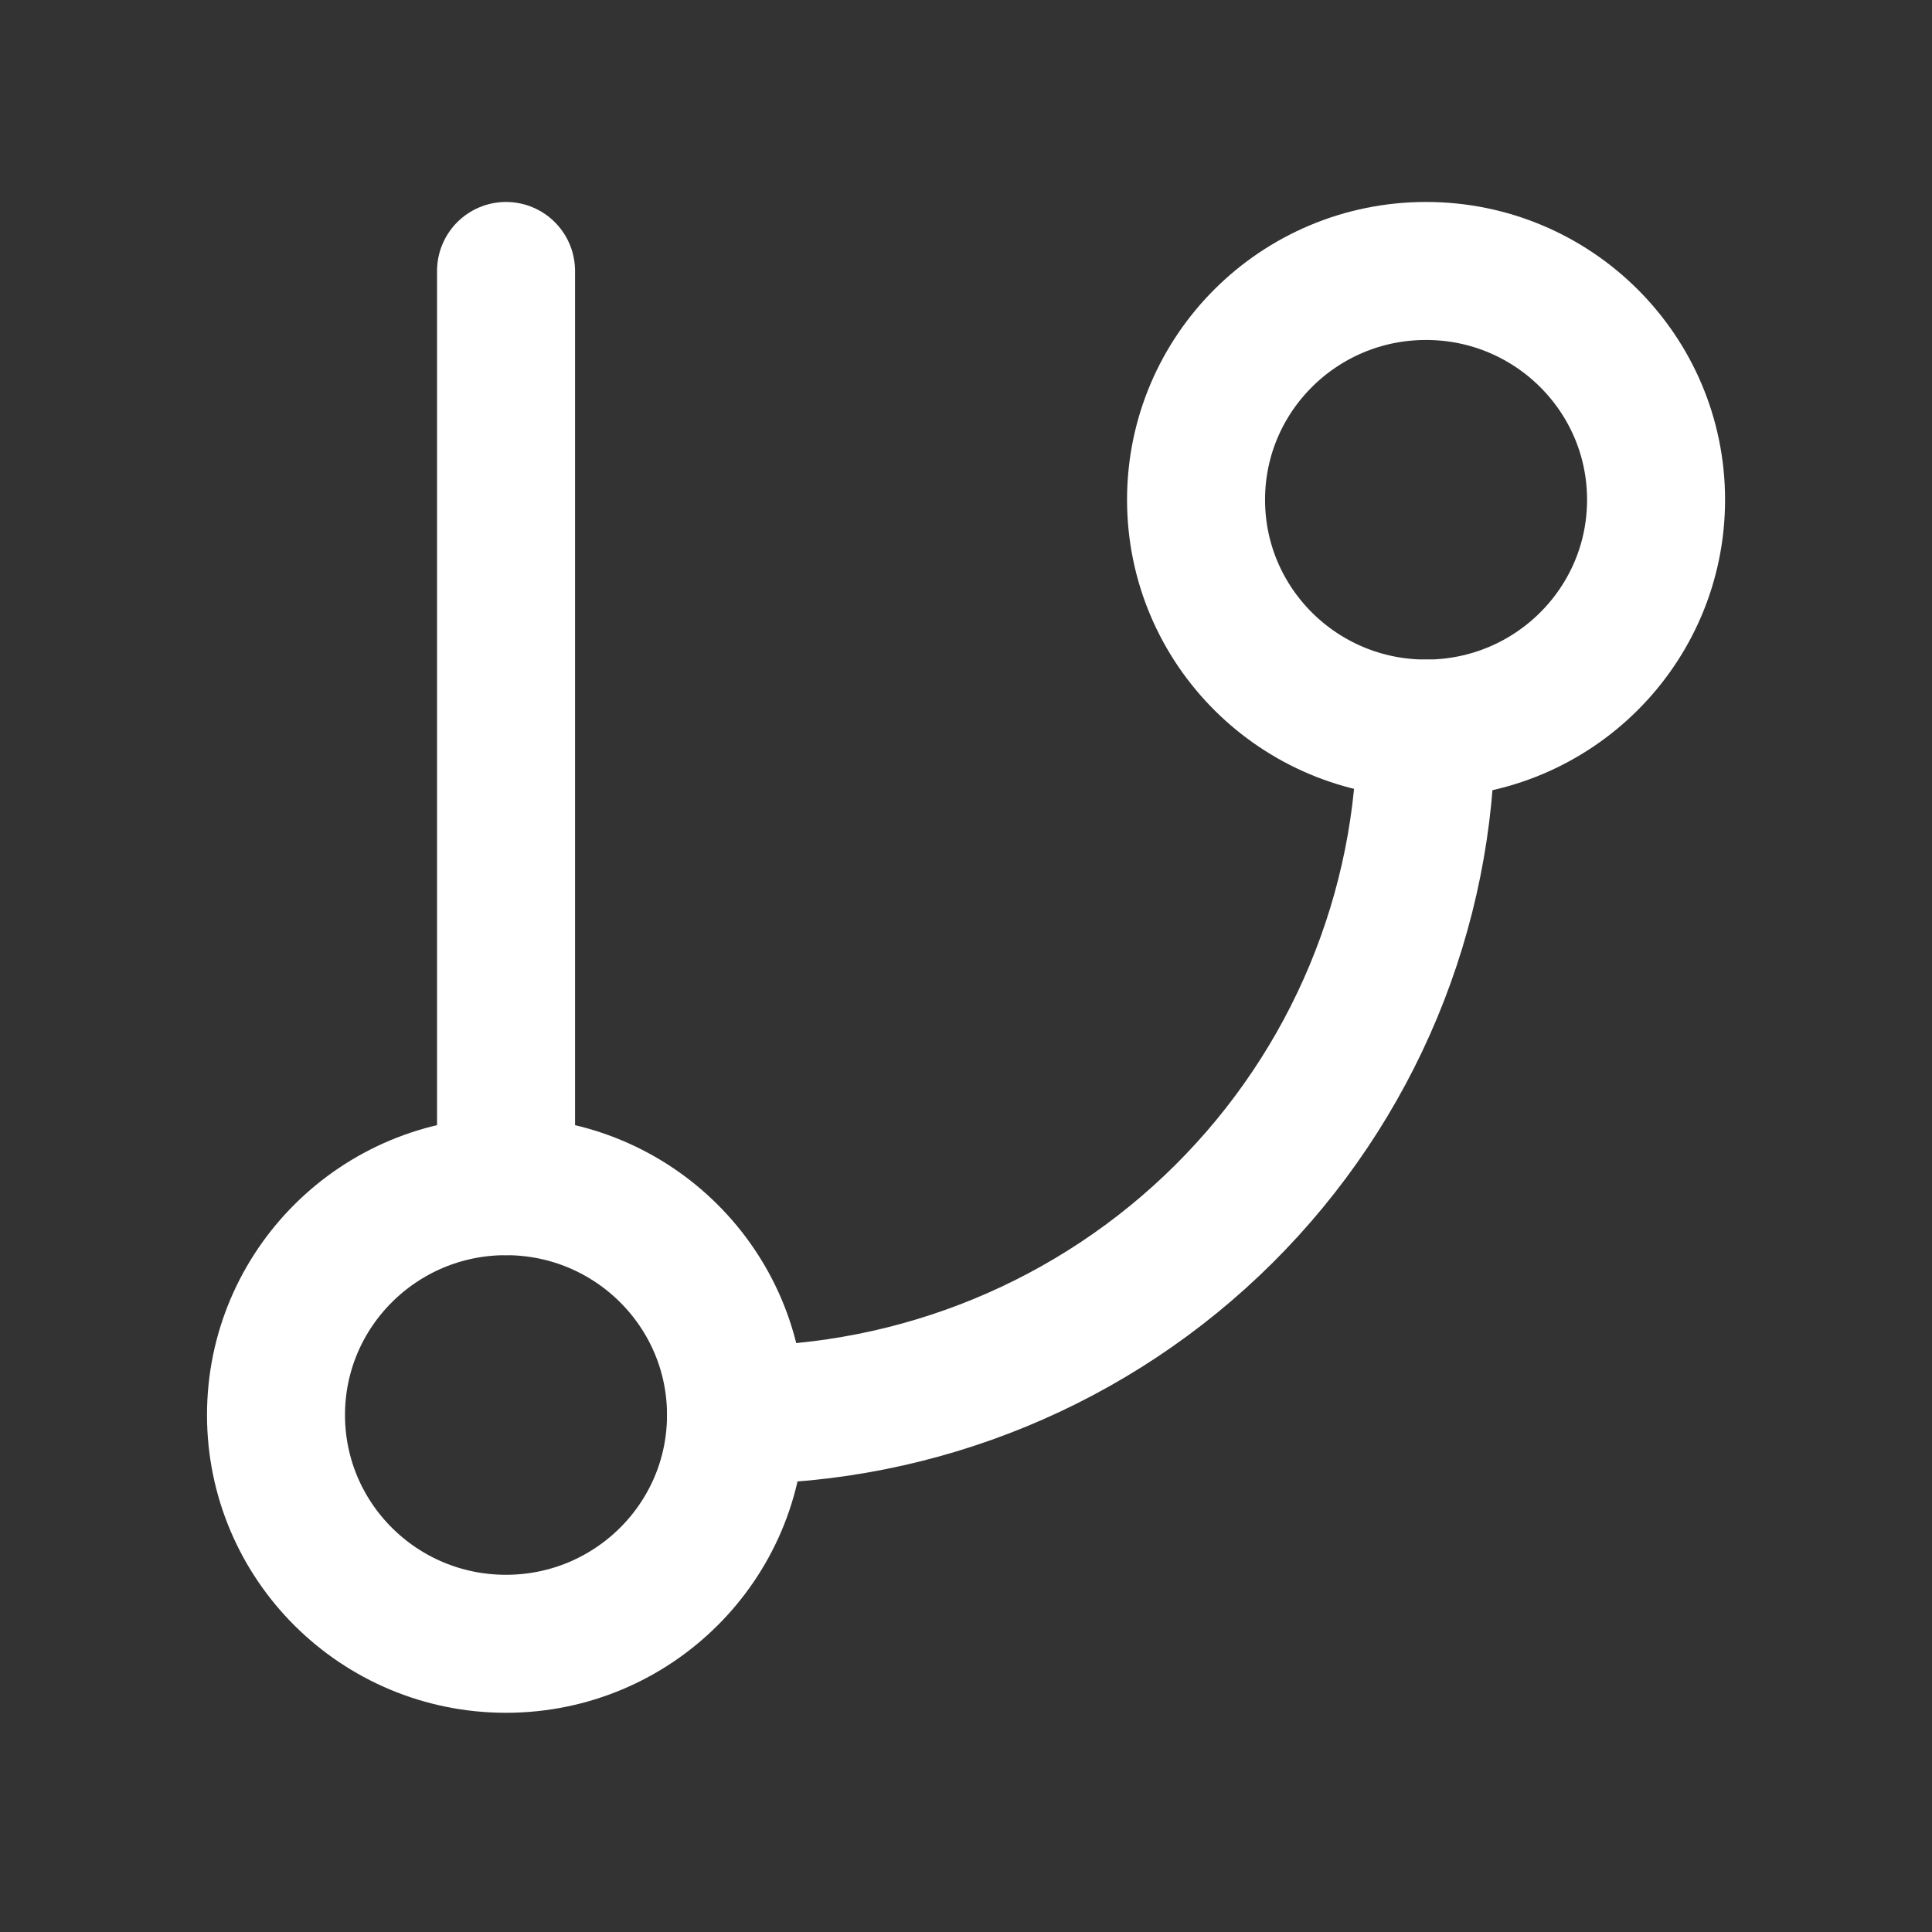 <svg width="28" height="28" viewBox="0 0 28 28" fill="none" xmlns="http://www.w3.org/2000/svg">
<rect x="0" y="0" width="28" height="28" fill="#333333" stroke="none"/>
<g id="Icon/Lucide Icon">
<path id="Vector" d="M7.334 3.927V17.191" stroke="white" stroke-width="2" stroke-linecap="round" stroke-linejoin="round"/>
<path id="Vector_2" d="M20.667 10.559C22.508 10.559 24.001 9.075 24.001 7.243C24.001 5.412 22.508 3.927 20.667 3.927C18.826 3.927 17.334 5.412 17.334 7.243C17.334 9.075 18.826 10.559 20.667 10.559Z" stroke="white" stroke-width="2" stroke-linecap="round" stroke-linejoin="round"/>
<path id="Vector_3" d="M7.333 23.823C9.174 23.823 10.667 22.339 10.667 20.507C10.667 18.676 9.174 17.191 7.333 17.191C5.492 17.191 4 18.676 4 20.507C4 22.339 5.492 23.823 7.333 23.823Z" stroke="white" stroke-width="2" stroke-linecap="round" stroke-linejoin="round"/>
<path id="Vector_4" d="M20.667 10.559C20.667 13.197 19.613 15.728 17.738 17.593C15.863 19.459 13.319 20.507 10.667 20.507" stroke="white" stroke-width="2" stroke-linecap="round" stroke-linejoin="round"/>
</g>
</svg>
